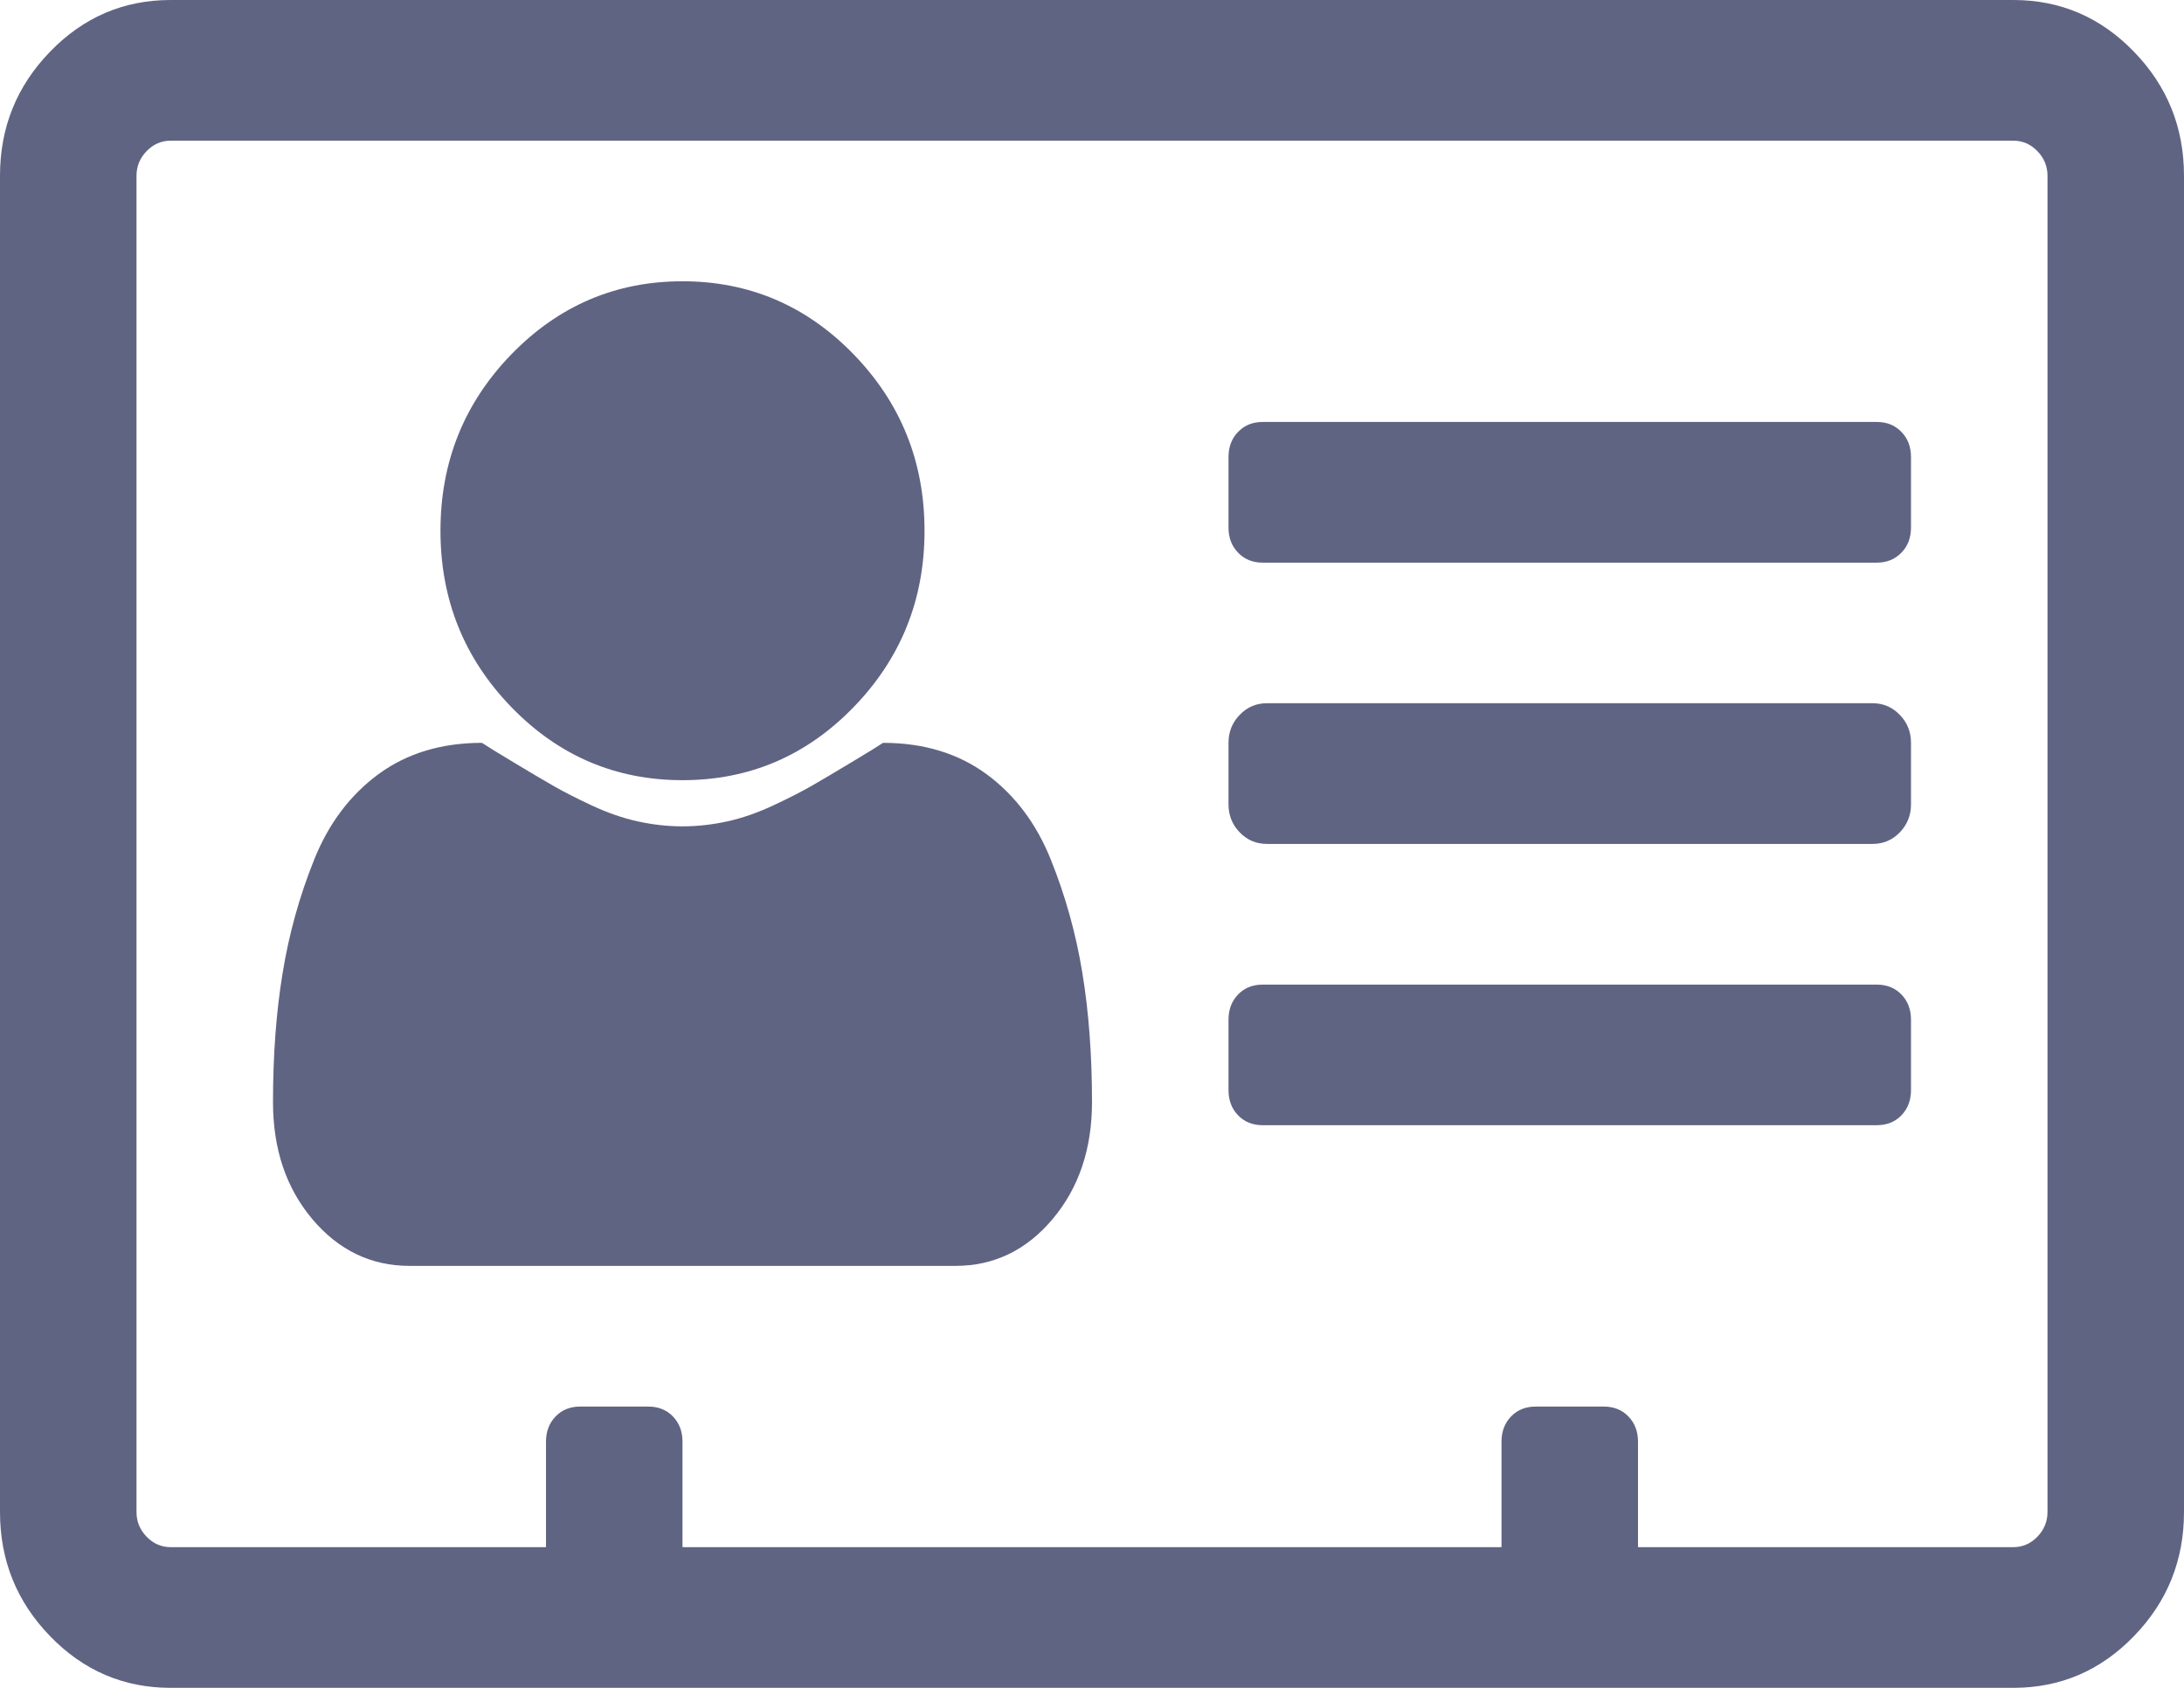 <svg width="22" height="17" viewBox="0 0 22 17" fill="none" xmlns="http://www.w3.org/2000/svg">
<path d="M11 11.101C11 11.573 10.867 11.966 10.602 12.28C10.338 12.593 10.012 12.75 9.625 12.75H4.125C3.738 12.75 3.412 12.593 3.147 12.28C2.882 11.966 2.75 11.573 2.75 11.101C2.75 10.629 2.782 10.195 2.847 9.8C2.911 9.406 3.017 9.026 3.164 8.66C3.31 8.295 3.527 8.007 3.813 7.797C4.1 7.587 4.447 7.482 4.855 7.482C4.898 7.511 5.006 7.578 5.178 7.681C5.35 7.784 5.484 7.864 5.581 7.919C5.677 7.974 5.804 8.039 5.962 8.113C6.119 8.186 6.273 8.24 6.424 8.273C6.574 8.306 6.725 8.323 6.875 8.323C7.025 8.323 7.176 8.306 7.326 8.273C7.477 8.24 7.631 8.186 7.788 8.113C7.946 8.039 8.073 7.974 8.169 7.919C8.266 7.864 8.4 7.784 8.572 7.681C8.744 7.578 8.852 7.511 8.895 7.482C9.303 7.482 9.65 7.587 9.937 7.797C10.223 8.007 10.44 8.295 10.586 8.66C10.733 9.026 10.839 9.406 10.903 9.8C10.968 10.195 11 10.629 11 11.101ZM9.313 5.346C9.313 6.039 9.075 6.631 8.599 7.122C8.123 7.613 7.548 7.858 6.875 7.858C6.202 7.858 5.627 7.613 5.151 7.122C4.675 6.631 4.437 6.039 4.437 5.346C4.437 4.652 4.675 4.06 5.151 3.569C5.627 3.079 6.202 2.833 6.875 2.833C7.548 2.833 8.123 3.079 8.599 3.569C9.075 4.06 9.313 4.652 9.313 5.346ZM19.25 10.271V10.979C19.25 11.082 19.218 11.167 19.153 11.234C19.089 11.3 19.006 11.333 18.906 11.333H12.719C12.618 11.333 12.536 11.3 12.472 11.234C12.407 11.167 12.375 11.082 12.375 10.979V10.271C12.375 10.168 12.407 10.083 12.472 10.016C12.536 9.95 12.618 9.917 12.719 9.917H18.906C19.006 9.917 19.089 9.95 19.153 10.016C19.218 10.083 19.25 10.168 19.25 10.271ZM19.25 7.482V8.102C19.25 8.212 19.212 8.306 19.137 8.384C19.062 8.461 18.971 8.5 18.863 8.5H12.762C12.654 8.5 12.563 8.461 12.488 8.384C12.413 8.306 12.375 8.212 12.375 8.102V7.482C12.375 7.371 12.413 7.277 12.488 7.2C12.563 7.122 12.654 7.083 12.762 7.083H18.863C18.971 7.083 19.062 7.122 19.137 7.2C19.212 7.277 19.25 7.371 19.25 7.482ZM19.25 4.604V5.312C19.25 5.416 19.218 5.501 19.153 5.567C19.089 5.633 19.006 5.667 18.906 5.667H12.719C12.618 5.667 12.536 5.633 12.472 5.567C12.407 5.501 12.375 5.416 12.375 5.312V4.604C12.375 4.501 12.407 4.416 12.472 4.35C12.536 4.283 12.618 4.25 12.719 4.25H18.906C19.006 4.25 19.089 4.283 19.153 4.35C19.218 4.416 19.25 4.501 19.25 4.604ZM20.625 15.229V1.771C20.625 1.675 20.591 1.592 20.523 1.522C20.455 1.452 20.374 1.417 20.281 1.417H1.719C1.626 1.417 1.545 1.452 1.477 1.522C1.409 1.592 1.375 1.675 1.375 1.771V15.229C1.375 15.325 1.409 15.408 1.477 15.478C1.545 15.548 1.626 15.583 1.719 15.583H5.5V14.521C5.5 14.418 5.532 14.333 5.597 14.266C5.661 14.2 5.743 14.167 5.844 14.167H6.531C6.632 14.167 6.714 14.2 6.778 14.266C6.843 14.333 6.875 14.418 6.875 14.521V15.583H15.125V14.521C15.125 14.418 15.157 14.333 15.222 14.266C15.286 14.2 15.368 14.167 15.469 14.167H16.156C16.256 14.167 16.339 14.2 16.403 14.266C16.468 14.333 16.5 14.418 16.5 14.521V15.583H20.281C20.374 15.583 20.455 15.548 20.523 15.478C20.591 15.408 20.625 15.325 20.625 15.229ZM22 1.771V15.229C22 15.716 21.832 16.133 21.495 16.48C21.159 16.827 20.754 17 20.281 17H1.719C1.246 17 0.841 16.827 0.505 16.48C0.168 16.133 0 15.716 0 15.229V1.771C0 1.284 0.168 0.867 0.505 0.52C0.841 0.173 1.246 0 1.719 0H20.281C20.754 0 21.159 0.173 21.495 0.52C21.832 0.867 22 1.284 22 1.771Z" fill="#606483"/>
</svg>
